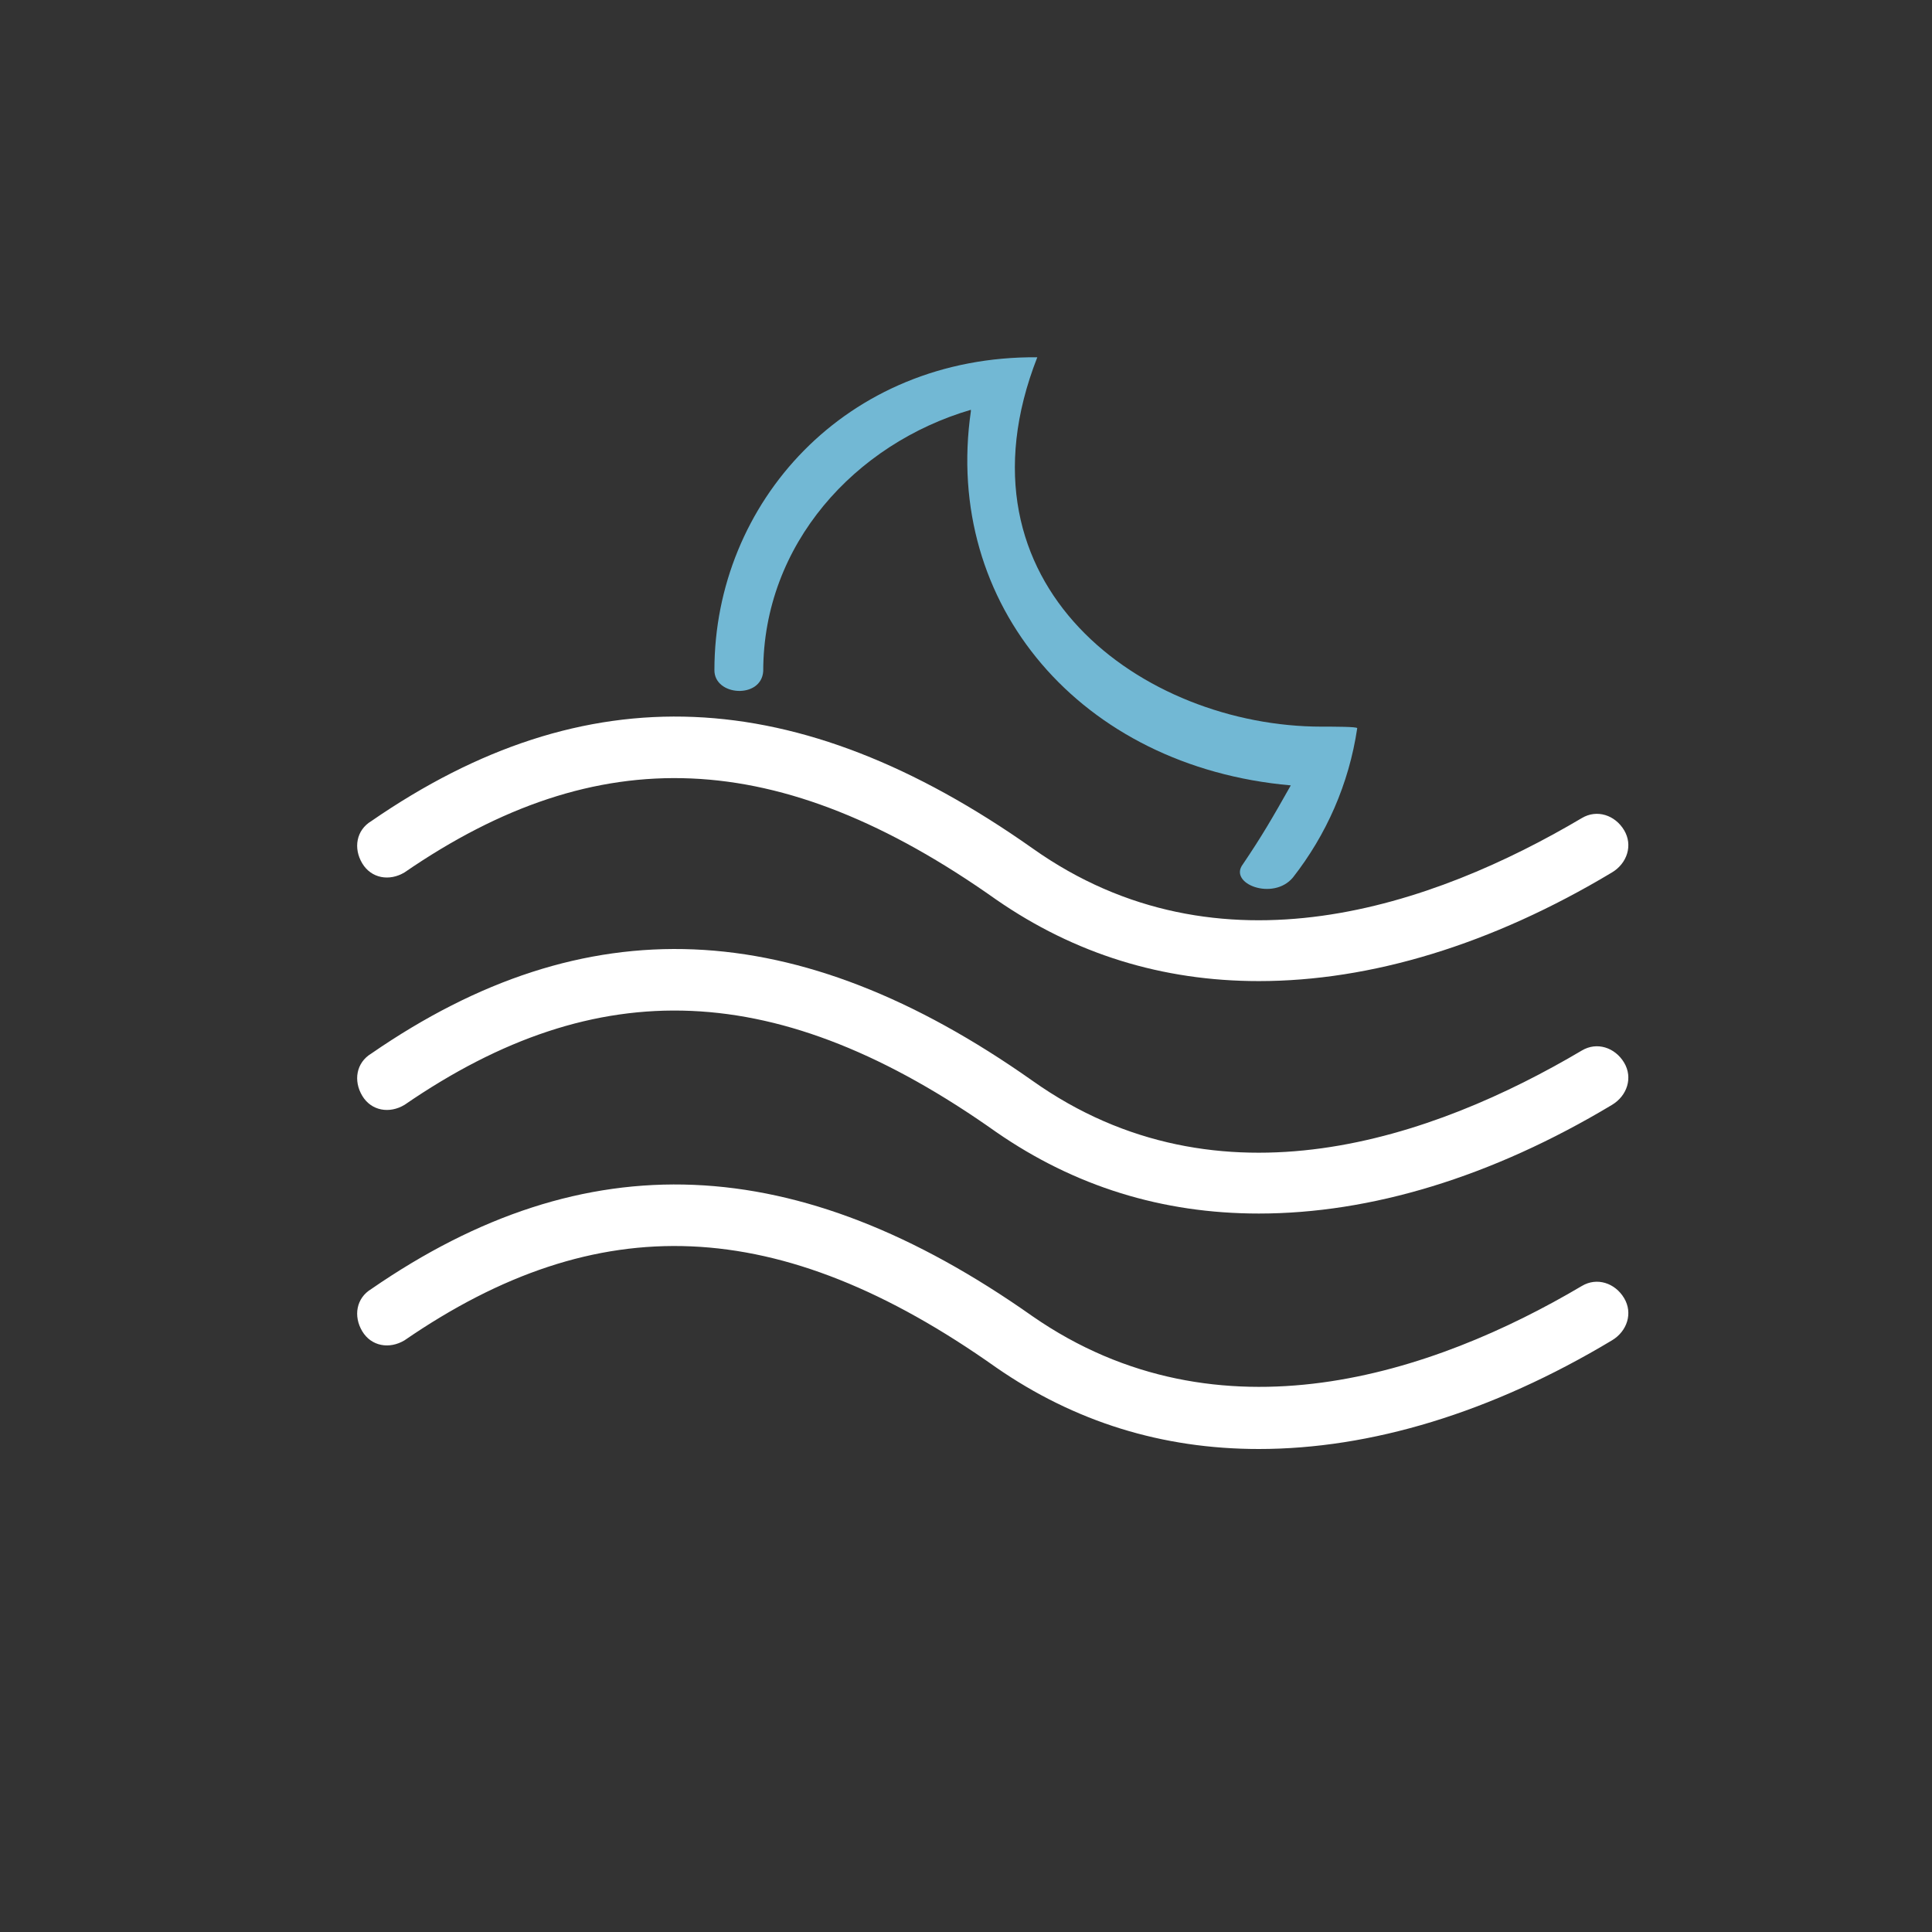 <?xml version="1.0" encoding="UTF-8" standalone="no"?>
<svg
   xmlns:dc="http://purl.org/dc/elements/1.1/"
   xmlns:cc="http://creativecommons.org/ns#"
   xmlns:rdf="http://www.w3.org/1999/02/22-rdf-syntax-ns#"
   xmlns:svg="http://www.w3.org/2000/svg"
   xmlns="http://www.w3.org/2000/svg"
   xmlns:sodipodi="http://sodipodi.sourceforge.net/DTD/sodipodi-0.dtd"
   xmlns:inkscape="http://www.inkscape.org/namespaces/inkscape"
   id="weather-icon-fog"
   class="weather-icon weather-icon-black fog"
   viewBox="0 0 64 64"
   version="1.1"
   sodipodi:docname="50n.svg"
   inkscape:version="0.92.4 (unknown)"
   inkscape:export-filename="/home/lynx/Dokumente/Programming/flutter/weather_clock/third_party/weather-underground-icons/50n.png"
   inkscape:export-xdpi="96"
   inkscape:export-ydpi="96">
  <rect x="0" y="0" width="64" height="64" fill="#333333" stroke="none"/>
  <defs
     id="defs9" />
  <sodipodi:namedview
     pagecolor="#ffffff"
     bordercolor="#666666"
     borderopacity="1"
     objecttolerance="10"
     gridtolerance="10"
     guidetolerance="10"
     inkscape:pageopacity="0"
     inkscape:pageshadow="2"
     inkscape:window-width="1920"
     inkscape:window-height="1052"
     id="namedview7"
     showgrid="false"
     inkscape:zoom="10.429825"
     inkscape:cx="1.9428831"
     inkscape:cy="50.213591"
     inkscape:window-x="1280"
     inkscape:window-y="0"
     inkscape:window-maximized="1"
     inkscape:current-layer="weather-icon-fog" />
  <path
     d="m 34.363,11.835 c -6.349,-0.051 -10.697,4.831 -10.697,10.36 -0.009,0.867 1.557,0.966 1.617,0.038 0,-4.198 3.038,-7.532 6.878,-8.658 v 0.051 c -0.922,6.4 3.634,11.776 10.598,12.391 -0.618,1.095 -0.957,1.68 -1.589,2.615 -0.488,0.642 1.007,1.222 1.661,0.435 1.098,-1.404 1.854,-3.09 2.129,-4.945 0,-0.051 -0.768,-0.051 -1.178,-0.051 -5.888,0 -12.39,-4.659 -9.42,-12.236 z"
     id="path4"
     inkscape:connector-curvature="0"
     sodipodi:nodetypes="cccccccccsc"
     style="fill:#72b8d4;fill-opacity:1" />
  <path
     inkscape:connector-curvature="0"
     d="m 41.7,40.2 c -3.2,0 -6.1,-0.9 -8.7,-2.7 -7.2,-5.1 -13.2,-5.3 -19.6,-0.9 -0.5,0.3 -1.1,0.2 -1.4,-0.3 -0.3,-0.5 -0.2,-1.1 0.3,-1.4 7.1,-4.9 14.1,-4.6 21.9,0.9 6.2,4.4 13.3,1.9 18.2,-1 0.5,-0.3 1.1,-0.1 1.4,0.4 0.3,0.5 0.1,1.1 -0.4,1.4 -4,2.4 -8,3.6 -11.7,3.6 z"
     id="path2"
     style="fill:#ffffff;fill-opacity:1" />
  <path
     inkscape:connector-curvature="0"
     d="m 41.7,48 c -3.2,0 -6.1,-0.9 -8.7,-2.7 -7.2,-5.1 -13.2,-5.3 -19.6,-0.9 -0.5,0.3 -1.1,0.2 -1.4,-0.3 -0.3,-0.5 -0.2,-1.1 0.3,-1.4 7.1,-4.9 14.1,-4.6 21.9,0.9 6.2,4.3 13.3,1.9 18.2,-1 0.5,-0.3 1.1,-0.1 1.4,0.4 0.3,0.5 0.1,1.1 -0.4,1.4 -4,2.4 -8,3.6 -11.7,3.6 z m 0,-15.5 c -3.2,0 -6.1,-0.9 -8.7,-2.7 -7.2,-5.1 -13.2,-5.3 -19.6,-0.9 -0.5,0.3 -1.1,0.2 -1.4,-0.3 -0.3,-0.5 -0.2,-1.1 0.3,-1.4 7.1,-4.9 14.1,-4.6 21.9,0.9 6.2,4.4 13.3,1.9 18.2,-1 0.5,-0.3 1.1,-0.1 1.4,0.4 0.3,0.5 0.1,1.1 -0.4,1.4 -4,2.4 -8,3.6 -11.7,3.6 z"
     id="path4-6"
     style="fill:#ffffff;fill-opacity:1" />
</svg>

